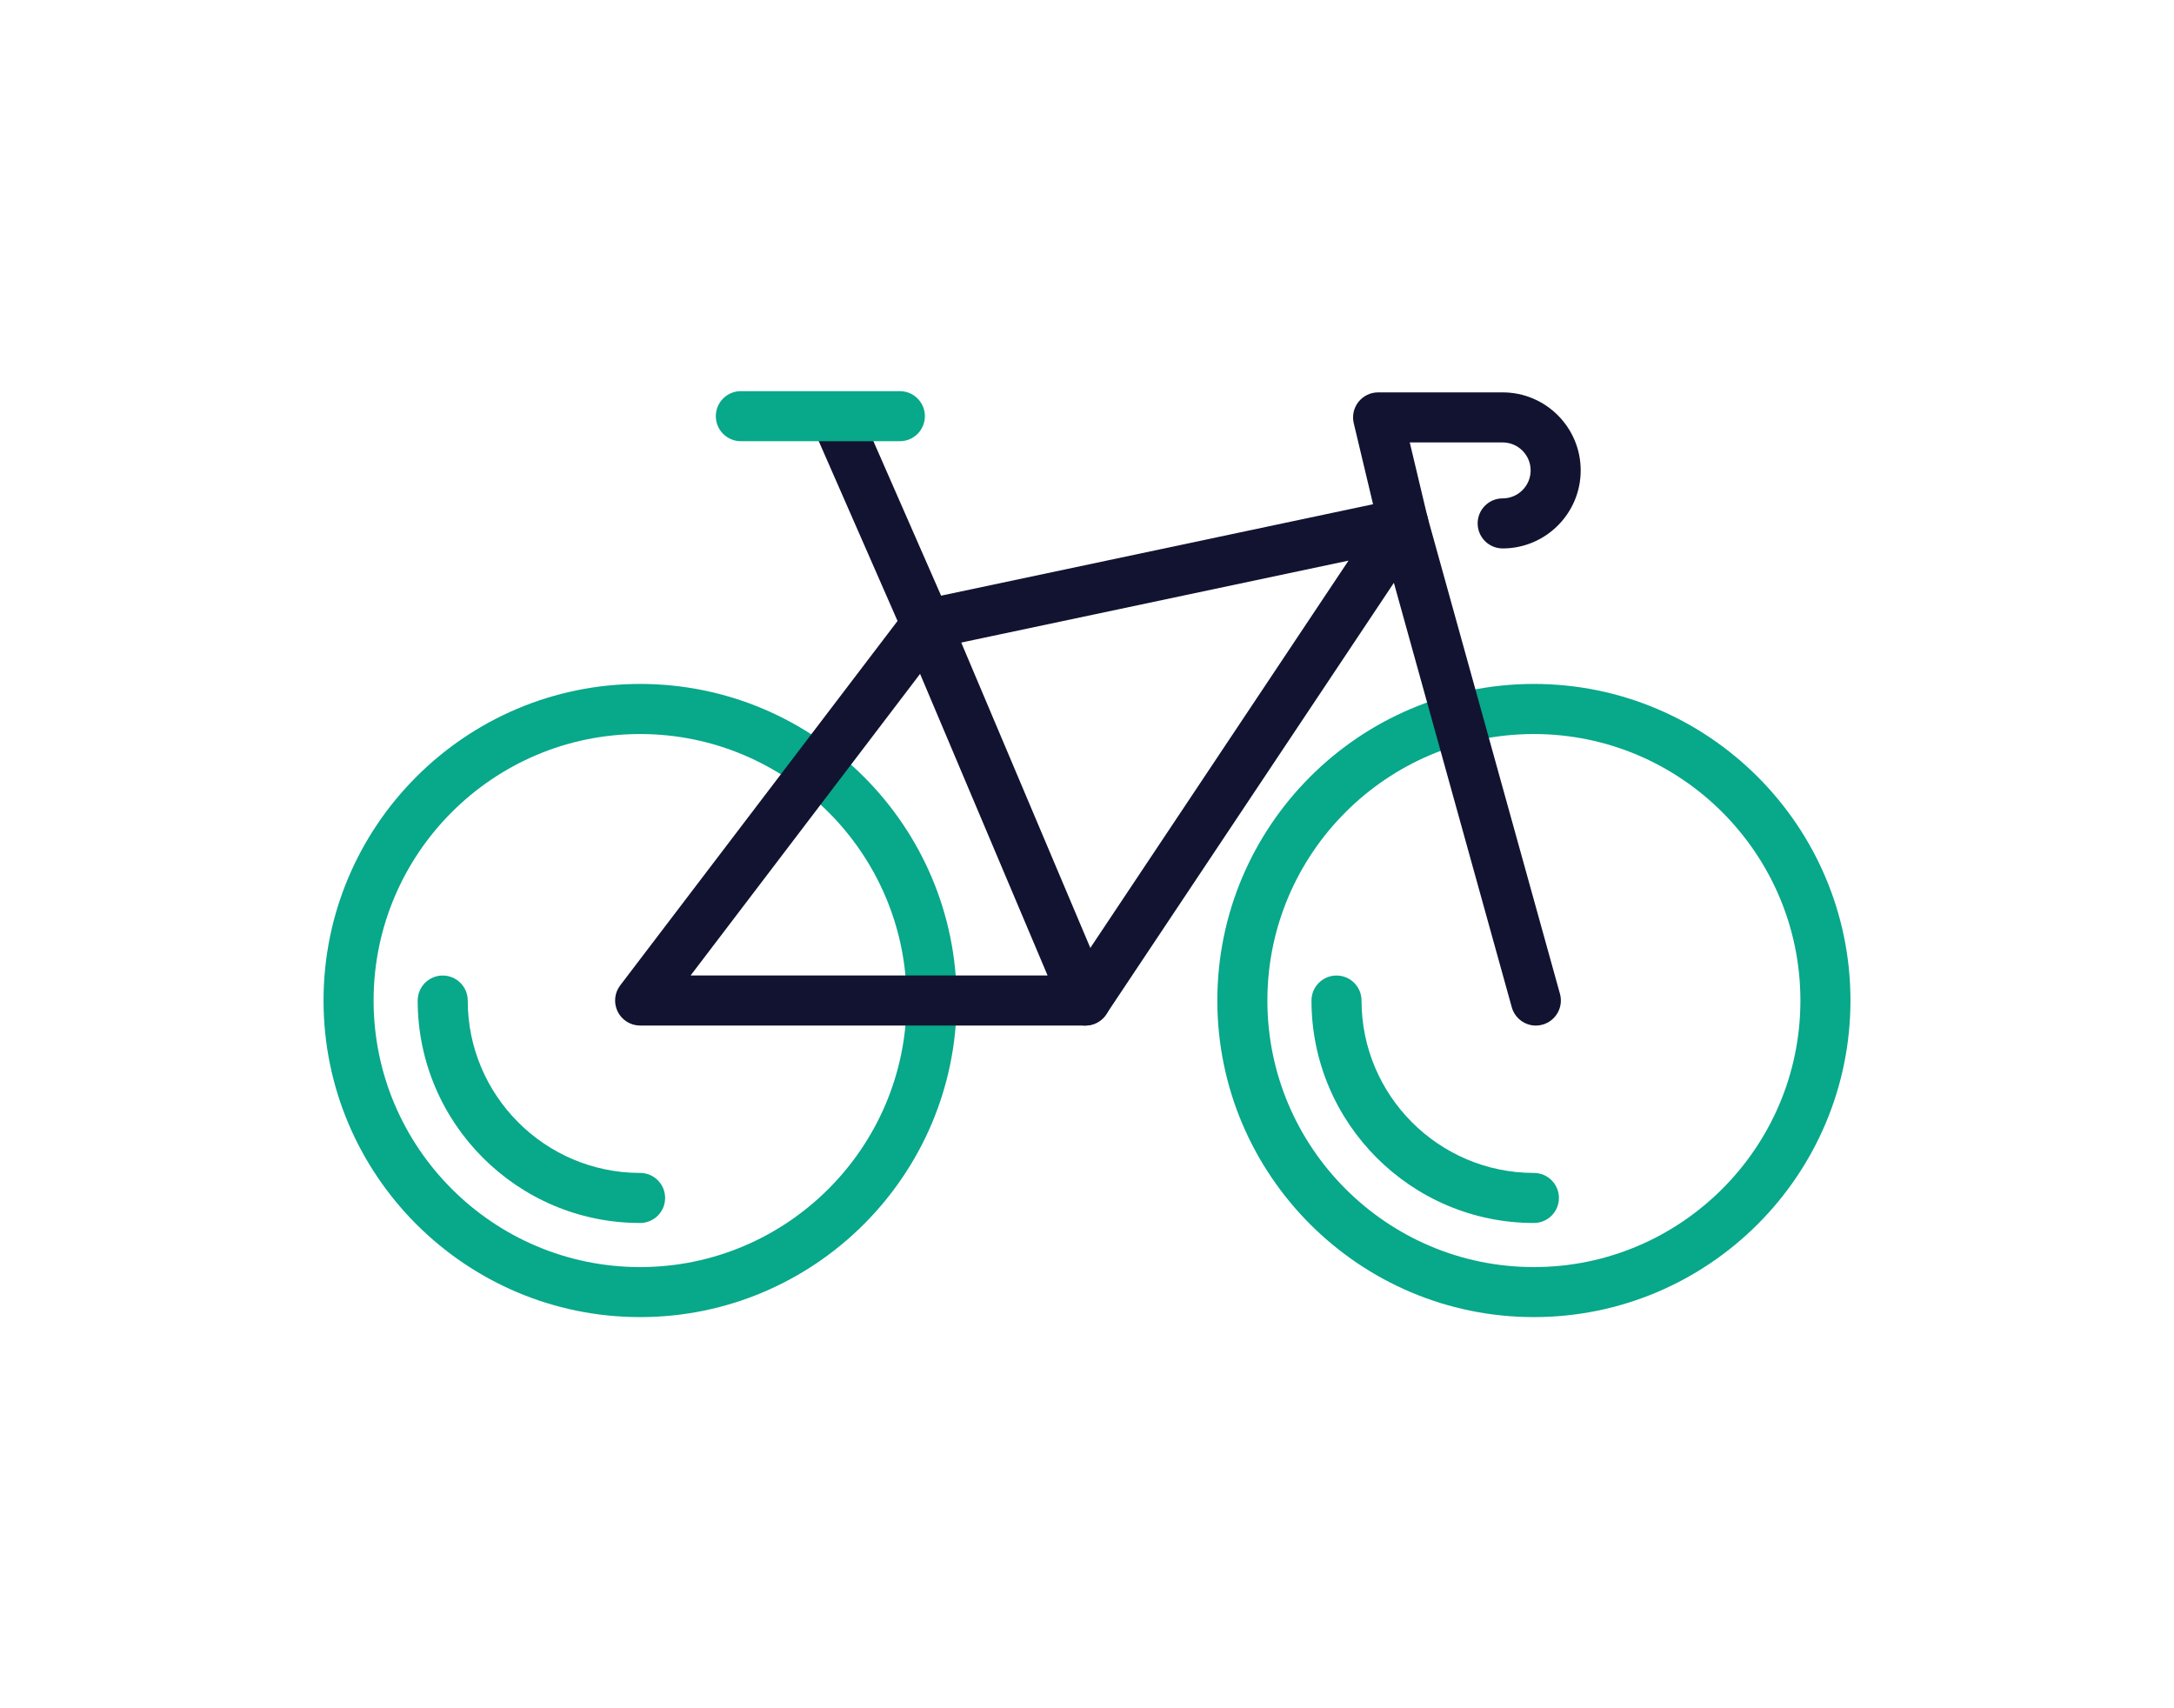 <?xml version="1.0" encoding="utf-8"?>
<!-- Generator: Adobe Illustrator 24.1.2, SVG Export Plug-In . SVG Version: 6.00 Build 0)  -->
<svg version="1.1" id="Warstwa_3" xmlns="http://www.w3.org/2000/svg" xmlns:xlink="http://www.w3.org/1999/xlink" x="0px" y="0px"
	 viewBox="0 0 430 430" style="enable-background:new 0 0 430 430;" xml:space="preserve" width="280" height="220">
<style type="text/css">
	.st0{fill:#08A88A;}
	.st1{fill:#121331;}
	.st2{fill:none;}
	.st3{fill:#08A88A;fill-opacity:0;}
</style>
<g>
<!-- wheelone -->
	<path class="st0" d="M102.5,331.54c-43.94,0-79.69-35.75-79.69-79.69s35.75-79.69,79.69-79.69s79.69,35.75,79.69,79.69
		S146.44,331.54,102.5,331.54z M102.5,184.77c-36.99,0-67.09,30.1-67.09,67.09c0,36.99,30.1,67.09,67.09,67.09
		s67.09-30.1,67.09-67.09C169.59,214.86,139.49,184.77,102.5,184.77z"/>
<!-- wheel one inner stroke --><g>
	<path class="st0" d="M102.5,307.85c-30.88,0-55.99-25.12-55.99-55.99c0-3.48,2.82-6.3,6.3-6.3s6.3,2.82,6.3,6.3
		c0,23.93,19.47,43.39,43.39,43.39c3.48,0,6.3,2.82,6.3,6.3S105.98,307.85,102.5,307.85z"/>
		
		</g>
<!-- wheel two  -->
	<path class="st0" d="M327.5,331.54c-43.94,0-79.69-35.75-79.69-79.69s35.75-79.69,79.69-79.69s79.69,35.75,79.69,79.69
		S371.44,331.54,327.5,331.54z M327.5,184.77c-36.99,0-67.09,30.1-67.09,67.09c0,36.99,30.1,67.09,67.09,67.09
		s67.09-30.1,67.09-67.09C394.59,214.86,364.49,184.77,327.5,184.77z"/>
	<!-- wheel two inner stroke  -->
	<path class="st0" d="M327.5,307.85c-30.88,0-55.99-25.12-55.99-55.99c0-3.48,2.82-6.3,6.3-6.3s6.3,2.82,6.3,6.3
		c0,23.93,19.47,43.39,43.39,43.39c3.48,0,6.3,2.82,6.3,6.3S330.98,307.85,327.5,307.85z"/>
	
	<path class="st1" d="M214.59,258.15H102.5c-2.39,0-4.58-1.36-5.64-3.5c-1.06-2.15-0.82-4.71,0.63-6.61l72.06-94.68
		c1.36-1.79,3.57-2.72,5.8-2.44c2.23,0.28,4.14,1.73,5.02,3.8l40.03,94.68c0.82,1.95,0.62,4.17-0.55,5.93
		C218.67,257.09,216.7,258.15,214.59,258.15z M115.21,245.55h89.87l-32.1-75.92L115.21,245.55z"/>
	<path class="st1" d="M214.58,258.15c-1.2,0-2.42-0.34-3.49-1.06c-2.9-1.93-3.68-5.84-1.75-8.74l71.49-107.23l-104.97,22.21
		c-2.92,0.62-5.88-0.9-7.07-3.63l-22.69-51.78c-1.4-3.19,0.06-6.9,3.24-8.3c3.18-1.39,6.9,0.05,8.3,3.24l20.63,47.08l115.07-24.35
		c2.5-0.54,5.08,0.51,6.52,2.63c1.44,2.12,1.45,4.9,0.03,7.03l-80.06,120.09C218.62,257.17,216.62,258.15,214.58,258.15z"/>
	<path class="st1" d="M328,258.16c-2.76,0-5.29-1.83-6.07-4.62l-33.36-120.09c-0.02-0.08-0.04-0.15-0.06-0.23l-6.36-26.69
		c-0.45-1.88-0.01-3.85,1.18-5.36c1.2-1.51,3.02-2.4,4.94-2.4h31.37c10.83,0,19.64,8.81,19.64,19.64s-8.81,19.64-19.64,19.64
		c-3.48,0-6.3-2.82-6.3-6.3s2.82-6.3,6.3-6.3c3.88,0,7.04-3.16,7.04-7.04s-3.16-7.04-7.04-7.04h-23.39l4.48,18.81l33.33,119.98
		c0.93,3.35-1.03,6.83-4.38,7.76C329.13,258.08,328.56,258.16,328,258.16z"/>
	<path class="st0" d="M167.89,111.06h-40.03c-3.48,0-6.3-2.82-6.3-6.3s2.82-6.3,6.3-6.3h40.03c3.48,0,6.3,2.82,6.3,6.3
		S171.37,111.06,167.89,111.06z"/>
</g>
</svg>
